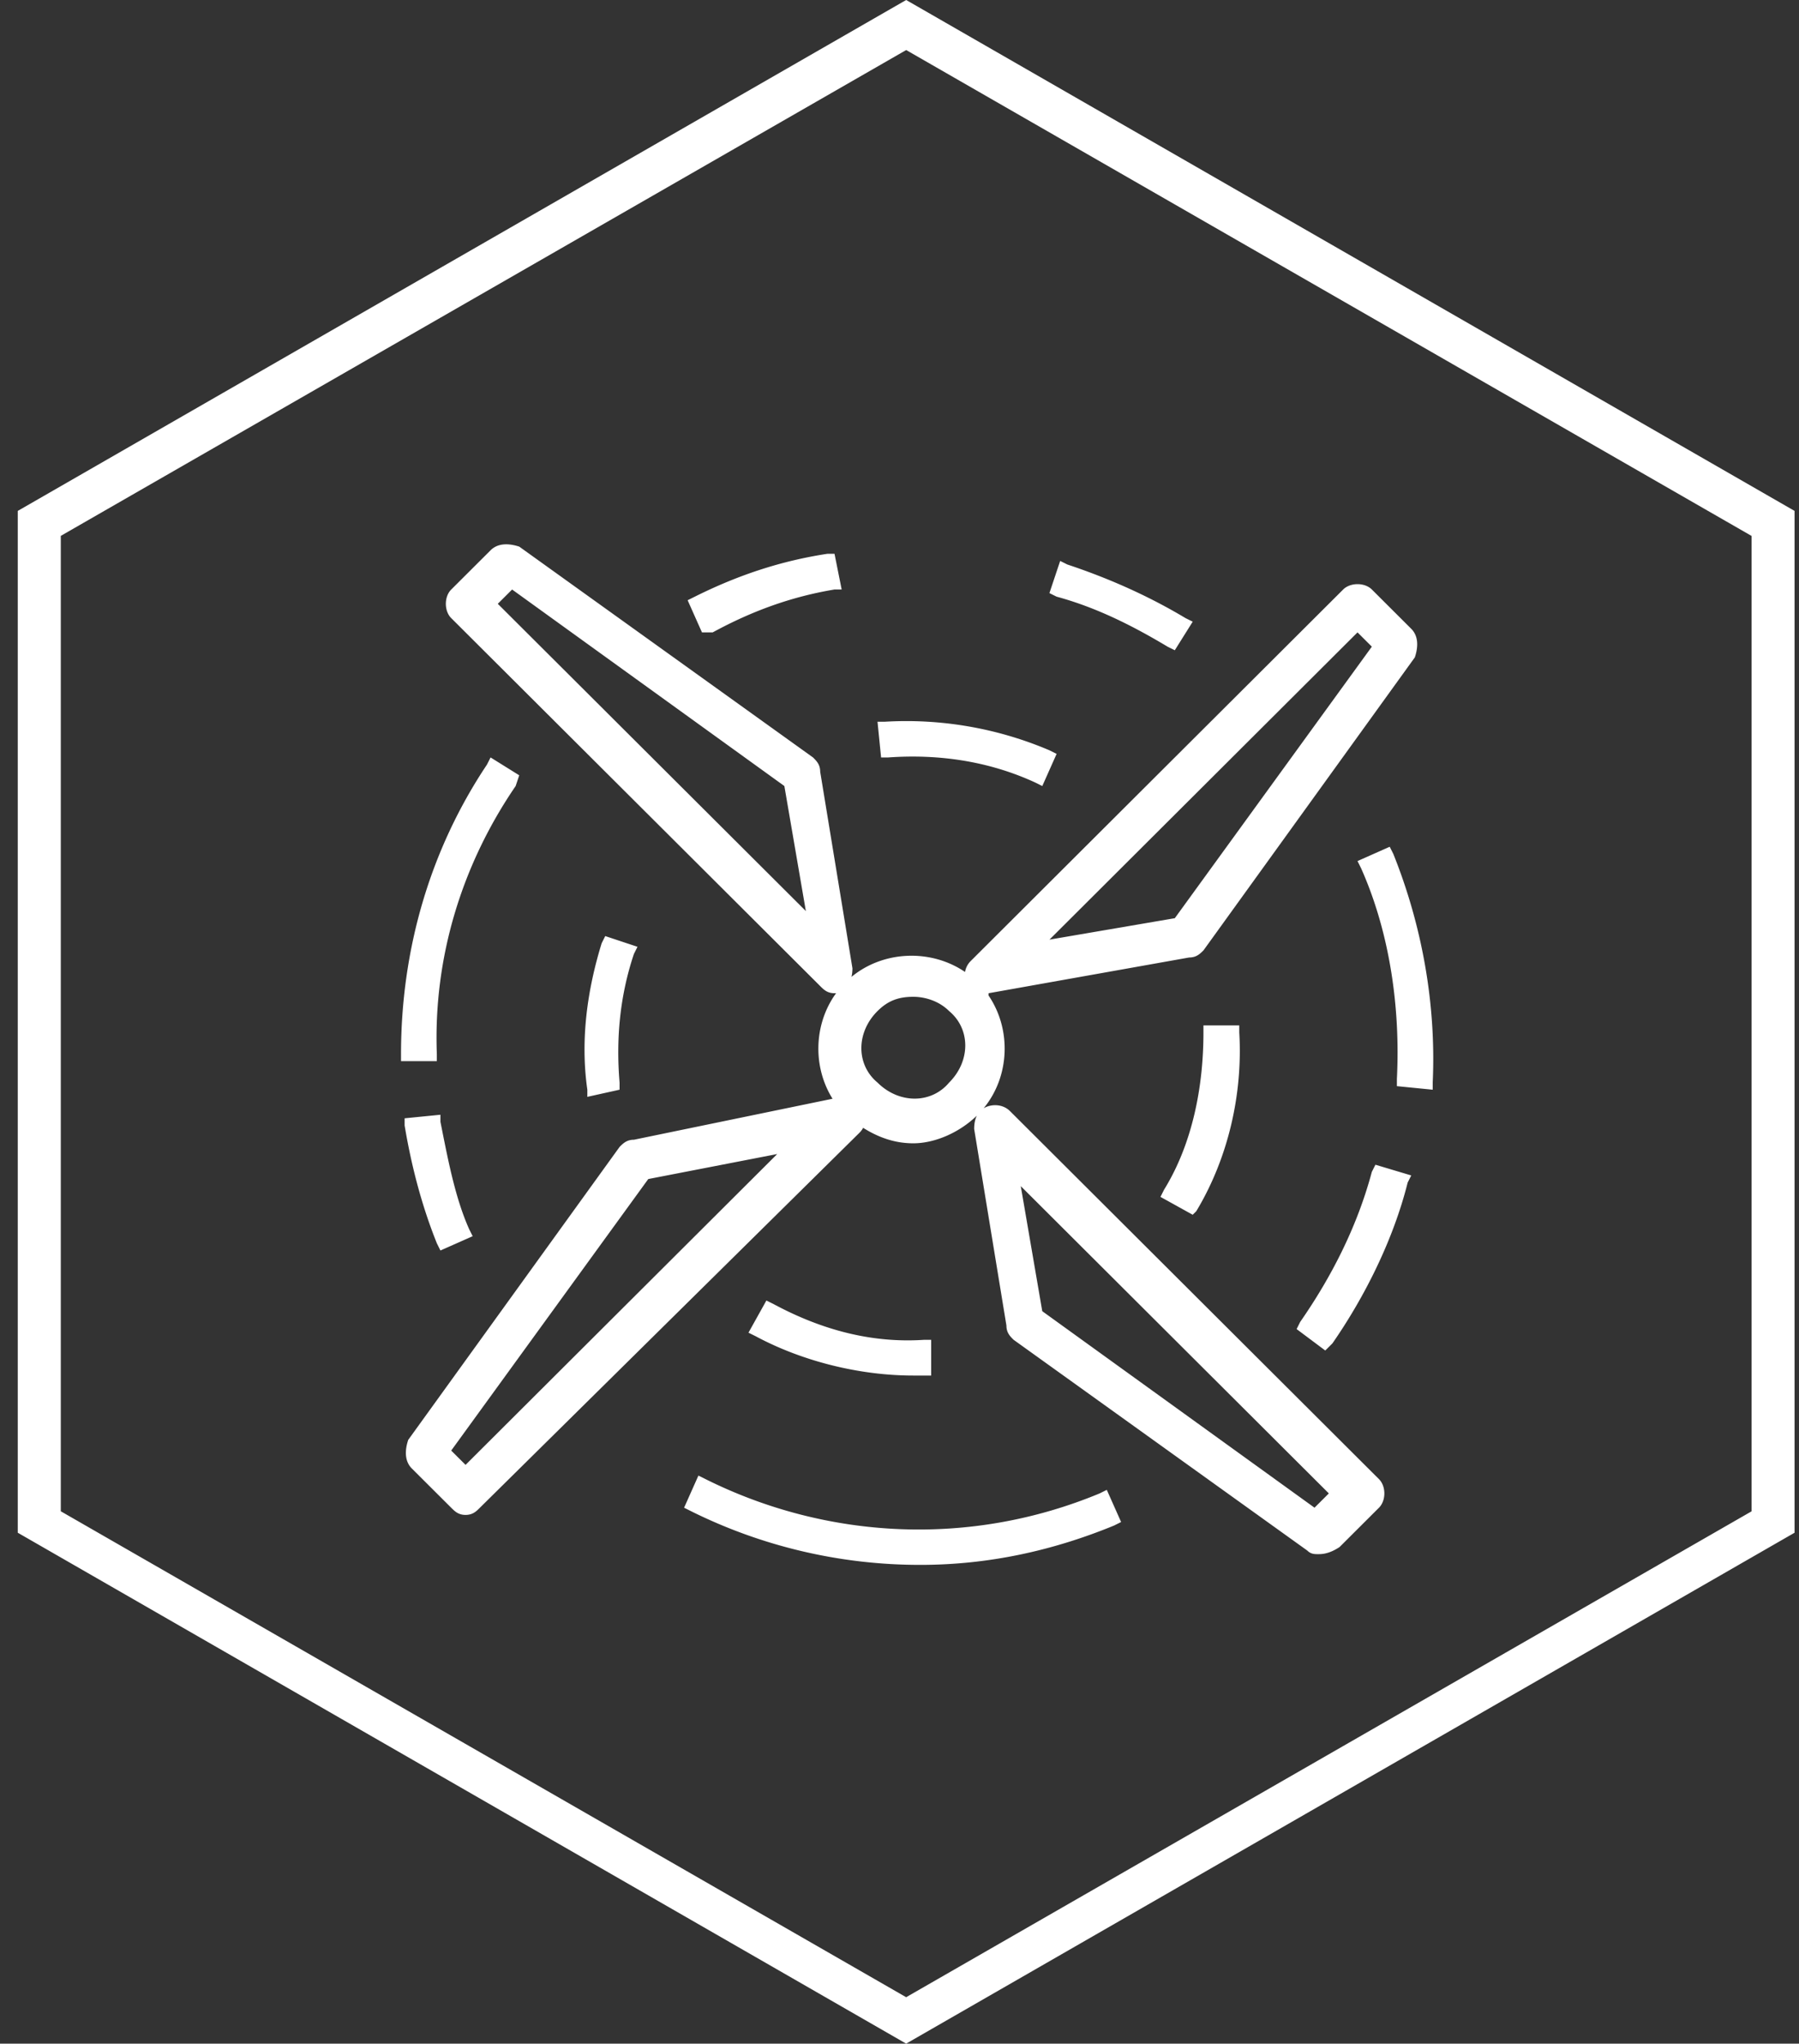 <svg width="81" height="92" fill="none" xmlns="http://www.w3.org/2000/svg"><rect width="100%" height="100%" fill="#333333" stroke="none"/><path fill-rule="evenodd" clip-rule="evenodd" d="M.8 69l40 23 40-23V23l-40-23-40 23v46zm40 20.91L2.737 68.034v-43.91L40.801 2.253l38.064 21.874v43.909L40.801 89.909zm-3.87-45.518c.16.16.322.321.644.321h.07c-1.006 1.384-1.06 3.309-.159 4.75l-8.942 1.845c-.323 0-.484.161-.645.322L18.38 64.82c-.161.482-.16.965.162 1.287l1.774 1.769c.161.16.322.322.645.322s.484-.161.645-.322l17.097-16.888a.887.887 0 00.159-.216c.71.445 1.442.697 2.259.697.951 0 2.058-.466 2.861-1.245-.08.16-.12.36-.12.601l1.452 8.846c0 .322.161.483.323.643l13.225 9.49c.162.16.323.16.484.16.161 0 .484 0 .968-.32l1.774-1.77c.323-.322.323-.965 0-1.287L45.476 50.02c-.322-.322-.806-.322-1.129-.161l-.015.008-.017.009a.975.975 0 00-.025.014c1.183-1.437 1.255-3.56.216-5.08.003-.023.003-.054.003-.097l9.032-1.609c.323 0 .484-.16.646-.321l9.516-13.19c.161-.482.161-.964-.162-1.286l-1.774-1.77c-.322-.32-.967-.32-1.29 0L43.703 43.266a.905.905 0 00-.252.49c-1.53-1.043-3.67-.97-5.113.221.028-.115.043-.245.043-.389l-1.452-8.846c0-.321-.161-.482-.323-.643l-13.225-9.49c-.484-.16-.968-.16-1.29.161l-1.775 1.77c-.322.321-.322.965 0 1.286L36.93 44.392zm-.646-3.378L22.413 27.182l.645-.643 12.258 8.846.968 5.63zm24.838-12.546L47.252 42.3l5.644-.965 8.871-12.224-.645-.643zM31.123 68.035a23.154 23.154 0 0010.323 2.412c3.065 0 5.968-.643 8.71-1.769l.322-.16-.645-1.448-.322.16c-5.807 2.413-12.259 2.091-17.743-.643l-.322-.16-.645 1.447.322.16zm28.063-.162l-12.258-8.846-.968-5.63L59.831 67.23l-.645.643zm-38.87-2.572l.646.644 14.032-13.993-5.806 1.126L20.317 65.3zm20.806-20.427c-.645 0-1.13.161-1.613.643-.968.965-.968 2.413 0 3.217.968.965 2.42.965 3.226 0 .968-.965.968-2.412 0-3.217-.484-.482-1.13-.643-1.613-.643zm-14.677 4.504v-.322c-.323-2.252 0-4.503.645-6.594l.161-.322 1.452.483-.161.321c-.646 1.93-.807 3.86-.646 5.79v.322l-1.451.322zm20.484-13.992l-.323-.161c-2.096-.965-4.354-1.287-6.612-1.126h-.323l-.161-1.608h.322a16.447 16.447 0 017.42 1.286l.322.161-.645 1.448zm6.773 19.3l-1.452-.805.161-.321c1.29-2.091 1.774-4.665 1.774-7.077v-.322h1.613v.322c.162 2.734-.483 5.63-1.935 8.042l-.161.16zM41.12 61.924c-2.42 0-5-.644-7.097-1.77l-.323-.16.807-1.448.322.16c2.097 1.127 4.355 1.77 6.774 1.61h.323v1.608h-.806zm-21.29-5.63l-.16-.322c-.646-1.608-1.13-3.377-1.452-5.307v-.322l1.613-.16v.32l.074.372c.3 1.506.62 3.117 1.216 4.454l.161.322-1.451.643zm-1.774-8.524v-.322c0-4.665 1.29-9.168 3.87-13.028l.162-.322 1.29.804-.161.483c-2.42 3.538-3.71 7.72-3.549 12.063v.322h-1.612zM59.67 60.797l-1.29-.965.161-.322c1.452-2.091 2.58-4.343 3.226-6.755l.161-.322 1.613.483-.161.321c-.645 2.574-1.936 5.147-3.387 7.238l-.323.322zM31.606 28.469l-.645-1.448.323-.16c1.935-.966 3.87-1.61 5.967-1.93h.323l.322 1.607h-.322c-1.936.322-3.71.965-5.484 1.93h-.484zm21.29.804l-.323-.16c-1.613-.966-3.226-1.77-5-2.253l-.323-.16.484-1.448.322.16c1.936.644 3.71 1.448 5.323 2.414l.323.16-.807 1.287zm11.612 19.783l-1.613-.16v-.322c.162-3.217-.322-6.595-1.613-9.49l-.16-.321 1.45-.644.162.322c1.29 3.217 1.935 6.755 1.774 10.294v.321z" fill="#fff"/></svg>